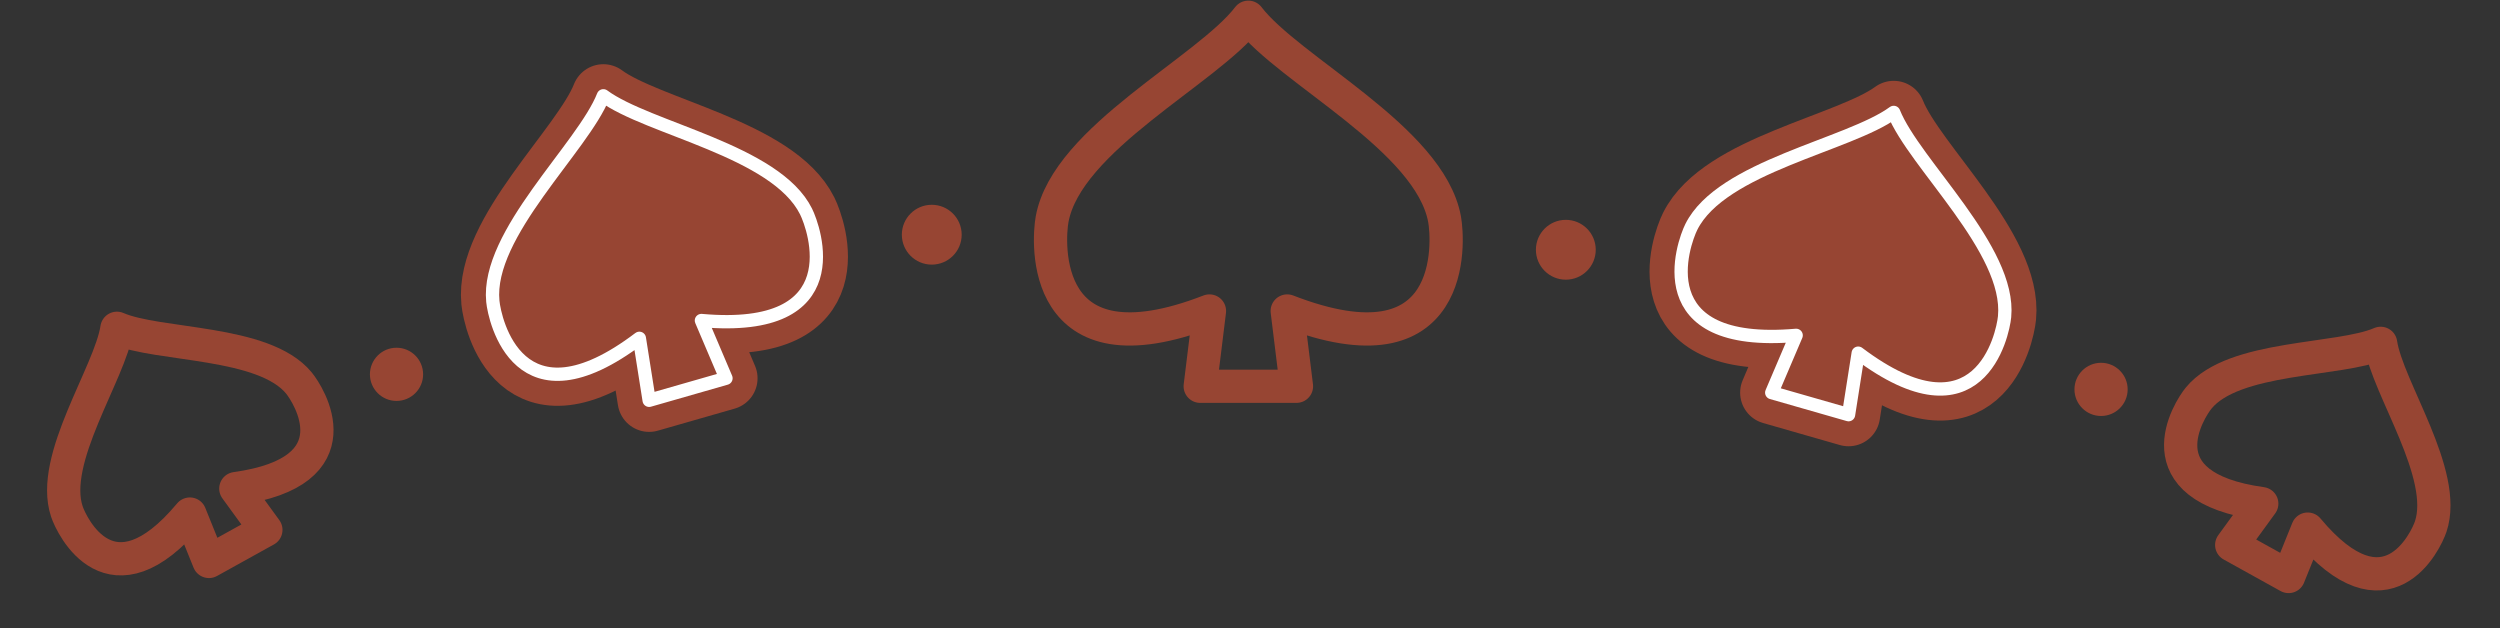 <svg width="752" height="189" viewBox="0 0 752 189" fill="none" xmlns="http://www.w3.org/2000/svg">
    <rect x="0" y="0" width="752" height="189" fill="#333333" stroke="none"/>
    <path d="M434.524 65.934C430.069 41.636 387.75 21.203 375.5 5.188C363.25 21.203 320.931 41.636 316.476 65.934C315.261 72.561 312.578 113.427 363.807 93.546L361.022 116.188L389.978 116.188L387.193 93.546C438.422 113.427 435.739 72.561 434.524 65.934Z"
          stroke="#974533" stroke-width="10" stroke-linejoin="round"/>
    <circle cx="9" cy="9" r="9" transform="matrix(-1 0 0 1 479.999 66.128)" fill="#974533"/>
    <circle cx="8" cy="8" r="8" transform="matrix(-1 0 0 1 639.999 109.128)" fill="#974533"/>
    <path d="M731.156 158.403C736.456 142.63 718.112 116.727 716.099 103.279C703.628 108.698 671.94 106.868 661.373 119.722C658.491 123.227 643.561 146.421 680.336 151.496L671.297 163.921L688.413 173.409L694.161 159.159C717.952 187.656 729.71 162.705 731.156 158.403Z"
          stroke="#974533" stroke-width="10" stroke-linejoin="round"/>
    <path d="M508.76 68.24C517.818 50.083 556.222 43.648 569.626 33.814C575.776 49.259 604.925 75.077 602.978 95.275C602.447 100.783 595.334 133.65 558.949 106.228L556.044 124.735L532.934 118.104L540.283 100.872C494.894 104.83 506.29 73.192 508.76 68.24Z"
          fill="white" stroke="#974533" stroke-width="19" stroke-linejoin="round"/>
    <path d="M508.76 68.24C517.818 50.083 556.222 43.648 569.626 33.814C575.776 49.259 604.925 75.077 602.978 95.275C602.447 100.783 595.334 133.65 558.949 106.228L556.044 124.735L532.934 118.104L540.283 100.872C494.894 104.83 506.29 73.192 508.76 68.24Z"
          fill="#974533" stroke="white" stroke-width="4" stroke-linejoin="round"/>
    <circle cx="280.273" cy="70.599" r="9" fill="#974533"/>
    <circle cx="119.273" cy="112.599" r="8" fill="#974533"/>
    <path d="M20.117 153.874C14.816 138.101 33.16 112.197 35.173 98.749C47.644 104.169 79.332 102.339 89.9 115.193C92.781 118.698 107.711 141.892 70.936 146.967L79.975 159.392L62.859 168.88L57.112 154.63C33.32 183.127 21.562 158.176 20.117 153.874Z"
          stroke="#974533" stroke-width="10" stroke-linejoin="round"/>
    <path d="M242.457 63.611C233.356 45.306 194.919 38.746 181.487 28.814C175.365 44.356 146.253 70.299 148.243 90.644C148.786 96.193 155.97 129.309 192.319 101.766L195.264 120.412L218.373 113.781L210.984 96.411C256.406 100.491 244.939 68.603 242.457 63.611Z"
          fill="white" stroke="#974533" stroke-width="19" stroke-linejoin="round"/>
    <path d="M242.457 63.611C233.356 45.306 194.919 38.746 181.487 28.814C175.365 44.356 146.253 70.299 148.243 90.644C148.786 96.193 155.97 129.309 192.319 101.766L195.264 120.412L218.373 113.781L210.984 96.411C256.406 100.491 244.939 68.603 242.457 63.611Z"
          fill="#974533" stroke="white" stroke-width="4" stroke-linejoin="round"/>
</svg>
